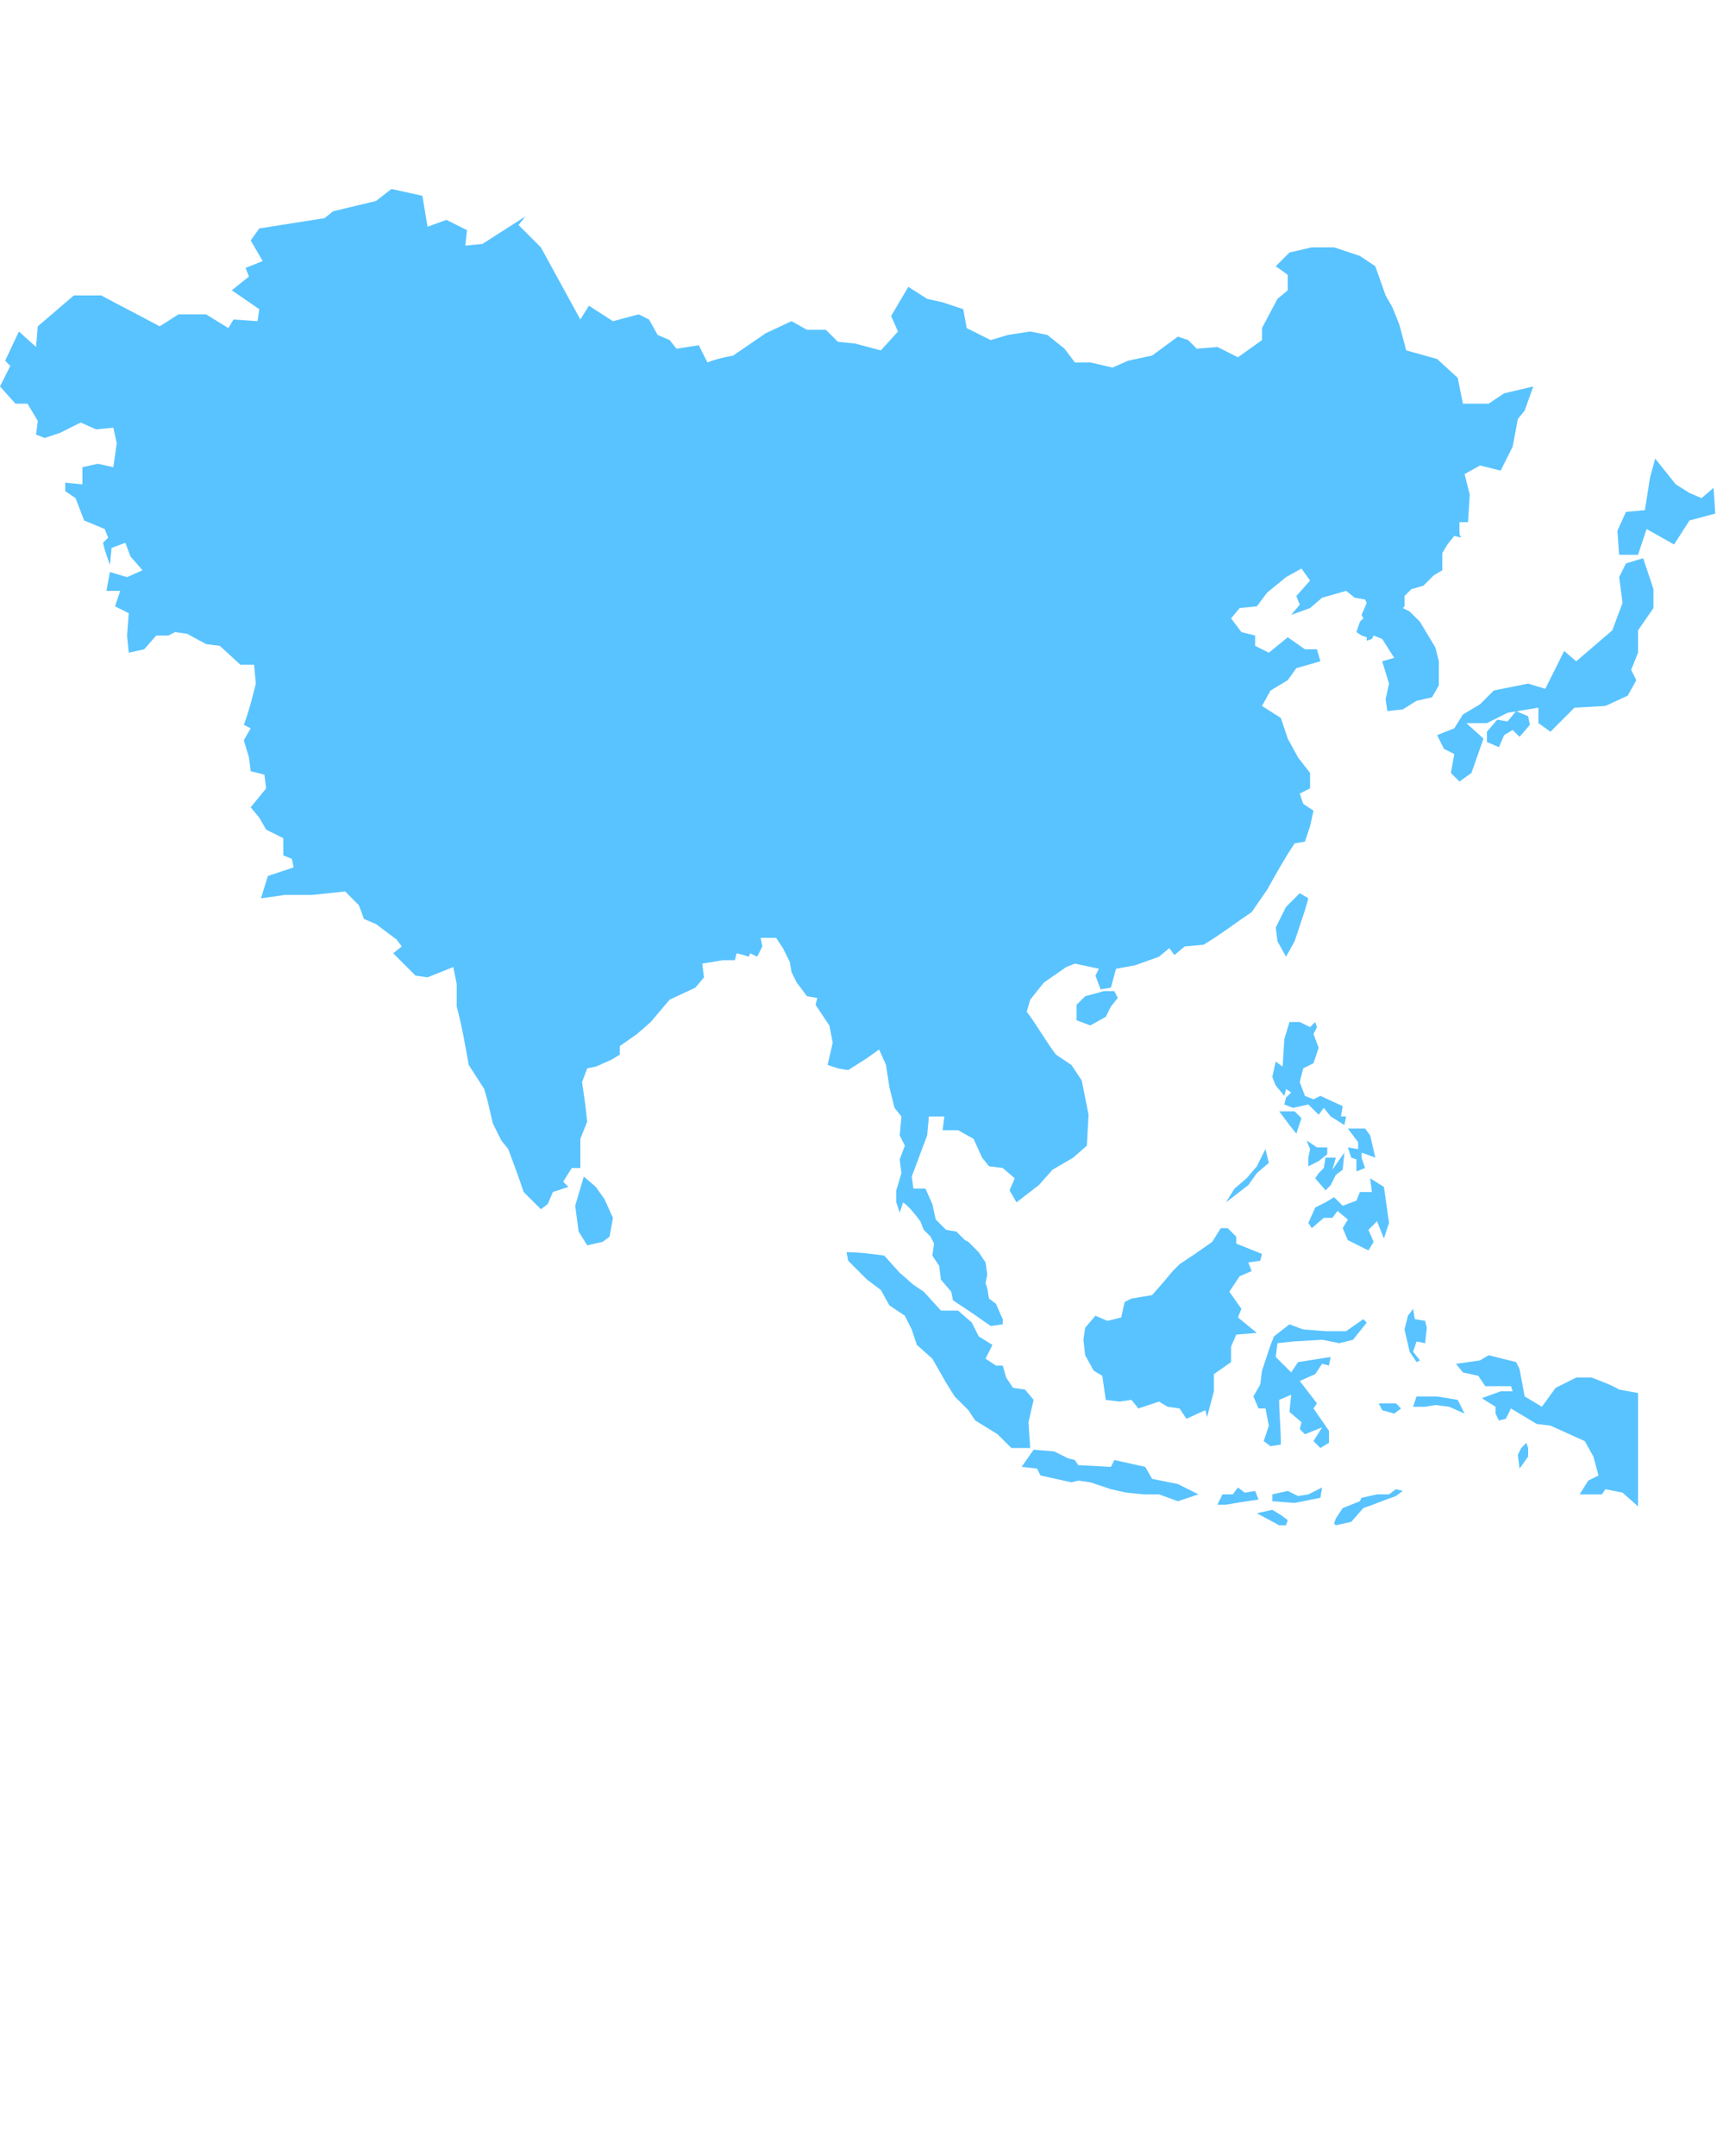 <svg width="145" height="182" viewBox="0 0 145 182" fill="none" xmlns="http://www.w3.org/2000/svg">
<g clip-path="url(#clip0)">
<path d="M109.04 115.855L107.735 114.55L107.88 113.39L109.185 113.245L111.65 113.1L113.1 113.39L114.26 113.1L115.42 111.65L115.13 111.36L113.68 112.375H111.94L110.055 112.23L108.895 111.795L107.59 112.81L107.3 113.535L106.575 115.71L106.43 116.87L105.85 117.885L106.285 118.9H106.865L107.155 120.35L106.72 121.655L107.3 122.09L108.17 121.945C108.17 120.64 108.025 119.335 108.025 118.175L109.04 117.74L108.895 119.19L109.91 120.06L109.765 120.64L110.2 121.075L111.65 120.495L110.925 121.655L111.505 122.235L112.23 121.8V120.785L110.925 118.9L111.215 118.465L109.765 116.58L111.07 116L111.65 115.13L112.23 115.275L112.375 114.55L109.62 114.985L109.04 115.855ZM109.62 126.295L108.75 125.86L107.445 126.15V126.73L109.33 126.875L111.505 126.44L111.65 125.57L110.49 126.15L109.62 126.295ZM109.33 79.46L110.2 76.85L110.49 75.835L109.765 75.4L108.605 76.56L107.735 78.3L107.88 79.46L108.605 80.765L109.33 79.46ZM115.71 95.845L115.275 95.265H113.825L114.695 96.425V97.005L113.825 96.86L114.115 97.73L114.55 97.875V98.89L115.275 98.6L114.985 97.73V97.295L116.145 97.73L115.71 95.845ZM107.445 90.915L107.735 91.64L108.46 92.51L108.605 91.93L109.04 92.22L108.605 92.655L108.46 93.235L109.185 93.525L110.49 93.235L111.36 94.105L111.795 93.525L112.375 94.25L113.535 94.975L113.68 94.25H113.245L113.39 93.38L111.505 92.51L110.925 92.8L110.2 92.51L109.765 91.35L110.055 90.19L110.925 89.755L111.36 88.45L110.925 87.29L111.215 86.71L111.07 86.275L110.635 86.71L109.765 86.275H108.895L108.46 87.725L108.315 90.045L107.735 89.61L107.445 90.915ZM105.995 125.86L105.125 126.005L104.545 125.57L104.11 126.15H103.24L102.805 127.02H103.53C104.4 126.875 105.27 126.73 106.285 126.585L105.995 125.86ZM86.855 120.06L87.29 118.175L86.565 117.305L85.55 117.16L84.97 116.29L84.68 115.275H84.1L83.23 114.695L83.81 113.535L82.65 112.81L82.07 111.65L80.91 110.635H79.46L78.01 109.04L77.14 108.46L75.98 107.445L74.675 105.995C73.66 105.85 72.5 105.705 71.485 105.705L71.63 106.43L73.225 108.025L74.385 108.895L75.11 110.2L76.415 111.07L76.995 112.23L77.43 113.535L78.735 114.695L79.895 116.725L80.62 117.885L81.78 119.045L82.36 119.915L84.245 121.075L85.405 122.235H87L86.855 120.06ZM112.665 101.065L111.94 101.5L111.07 101.935L110.49 103.24L110.78 103.675L111.795 102.805H112.52L112.955 102.225L113.825 102.95L113.39 103.675L113.825 104.69L115.565 105.56L116 104.835L115.565 103.82L116.29 103.095L116.87 104.545L117.305 103.24C117.16 102.225 117.015 101.21 116.87 100.195L115.71 99.47L115.855 100.63H114.84L114.55 101.355L113.39 101.79L112.665 101.065ZM97.295 124.845L96.715 123.83L94.105 123.25L93.815 123.83L91.06 123.685L90.77 123.25L90.19 123.105L89.03 122.525L87.29 122.38L86.275 123.83L87.58 123.975L87.87 124.555L90.48 125.135L91.06 124.99L92.075 125.135L93.815 125.715L95.12 126.005L96.57 126.15H97.875L99.47 126.73L101.21 126.15L99.47 125.28L97.295 124.845ZM106.14 99.035L107.155 98.165L106.865 97.005L106.14 98.455L105.27 99.47L104.255 100.34L103.53 101.5L105.415 100.05L106.14 99.035ZM50.315 100.195L49.3 99.325L48.575 101.79L48.865 103.965L49.59 105.125L50.895 104.835L51.475 104.4L51.765 102.805L51.04 101.21L50.315 100.195ZM103.965 113.68L104.4 112.665L106.14 112.52L104.545 111.215L104.835 110.49L103.82 109.04L104.69 107.735L105.705 107.3L105.415 106.575L106.43 106.43L106.575 105.85C105.85 105.56 105.125 105.27 104.4 104.98V104.4L103.675 103.675H103.095L102.37 104.835L100.92 105.85L99.615 106.72L99.035 107.3L98.31 108.17L97.295 109.33L95.555 109.62L94.975 109.91L94.685 111.215L93.525 111.505L92.51 111.07L91.64 112.085L91.495 113.1L91.64 114.405L92.365 115.71L93.09 116.145L93.38 118.175L94.54 118.32L95.555 118.175L96.135 118.9L97.875 118.32L98.6 118.755L99.615 118.9L100.195 119.77L101.79 119.045L101.935 119.625L102.515 117.45V116L103.965 114.985V113.68ZM93.815 84.97L94.395 84.245L94.105 83.665H93.235L91.64 84.1L90.915 84.825V86.13L92.075 86.565L93.38 85.84L93.815 84.97ZM107.445 127.455L106.14 127.745L108.025 128.76H108.605L108.75 128.325L108.17 127.89L107.445 127.455ZM127.02 62.06L127.745 61.625L128.325 62.205L129.195 61.19L129.05 60.465L128.035 60.03L127.31 60.9L126.44 60.755L125.57 61.77V62.64L126.585 63.075L127.02 62.06ZM138.33 117.595L136.735 117.305C136.01 116.87 135.14 116.58 134.415 116.29H133.11L131.37 117.16L130.21 118.755L128.76 117.885L128.325 115.565L128.035 114.985L125.715 114.405L124.99 114.84L122.96 115.13L123.54 115.855L124.845 116.145L125.425 117.015H127.6L127.745 117.45H126.73L125.135 118.03L126.295 118.755V119.335L126.585 119.915L127.165 119.77L127.6 118.9L129.775 120.205L130.935 120.35L133.835 121.655L134.56 122.96L134.995 124.555L134.125 124.99L133.4 126.15H135.285L135.575 125.715L137.025 126.005L138.33 127.165C138.33 123.975 138.33 120.785 138.33 117.595ZM121.365 117.885H119.625L119.335 118.755H120.35L121.22 118.61L122.38 118.755L123.685 119.335L123.105 118.175L121.365 117.885ZM128.47 122.235L128.18 122.815L128.325 123.975L129.05 122.96V122.235L128.905 121.8L128.47 122.235ZM137.315 47.56L136.735 48.72L137.025 50.895L136.155 53.215C135.14 54.085 134.125 54.955 133.11 55.825L132.095 54.955L130.5 58.145L129.05 57.71L126.15 58.29L124.99 59.45L123.54 60.32L122.815 61.48L121.365 62.06L121.945 63.22L122.815 63.655L122.525 65.25L123.25 65.975L124.265 65.25L125.28 62.35L123.83 61.045H125.57L127.31 60.175L129.92 59.74V61.045L130.935 61.77L132.965 59.74L135.575 59.595L137.46 58.725L138.185 57.42L137.75 56.55L138.33 55.1V53.215L139.635 51.33V49.735L138.765 47.125L137.315 47.56ZM144.71 41.18L143.695 42.05L142.68 41.615L141.52 40.89L139.78 38.715L139.345 40.31L138.91 43.065L137.315 43.21L136.59 44.805L136.735 46.835H138.33L139.055 44.66L141.375 45.965L142.68 43.935L144.855 43.355L144.71 41.18ZM119.915 114.84L119.335 114.115L119.625 113.245L120.35 113.39L120.495 112.085L120.35 111.505L119.48 111.36L119.335 110.49L118.9 111.07L118.61 112.23L119.045 114.115L119.625 114.985L119.915 114.84ZM108.895 94.975L109.475 95.7L109.91 94.395L109.33 93.815H108.025L108.895 94.975ZM116.725 119.045L117.74 119.335L118.32 118.9L117.885 118.465H116.435L116.725 119.045ZM111.94 97.73L111.795 98.6L111.36 99.035L111.07 99.47L111.94 100.485L112.375 100.05L112.81 99.18L113.39 98.745L113.535 97.295L112.52 98.745L112.81 97.73H111.94ZM110.345 96.28L110.635 97.005L110.49 97.73V98.455L111.36 98.02L112.085 97.44V96.86H111.215L110.345 96.28ZM120.93 58.87L121.51 57.855V55.825L121.22 54.665L119.915 52.49L119.045 51.62L118.465 51.33L118.61 51.185V50.315L119.19 49.735L120.205 49.445L120.785 48.865L121.075 48.575L121.8 48.14V46.69L122.235 45.965L122.815 45.24L123.395 45.385L123.25 45.095C123.25 44.805 123.25 44.37 123.25 44.08H123.975L124.12 41.76L123.685 40.02L124.99 39.295L126.73 39.73L127.745 37.7L128.18 35.38L128.76 34.655L129.485 32.625L127.02 33.205L125.715 34.075H123.54L123.105 31.9L121.365 30.305L118.755 29.58L118.175 27.405L117.595 25.955L117.015 24.94L116.145 22.475L114.84 21.605L112.665 20.88H110.78L108.895 21.315L107.735 22.475L108.75 23.2V24.505L107.88 25.23L106.575 27.695V28.71L104.545 30.16L102.805 29.29L101.065 29.435L100.34 28.71L99.47 28.42L97.295 30.015L95.265 30.45L93.96 31.03L92.075 30.595H90.77L89.9 29.435L88.45 28.275L87 27.985L85.115 28.275L83.665 28.71L81.635 27.695L81.345 26.1L79.605 25.52L78.3 25.23L76.705 24.215L75.255 26.68L75.835 27.985L74.385 29.58L72.21 29L70.76 28.855L69.745 27.84H68.15L66.845 27.115L64.67 28.13L61.915 30.015C61.19 30.16 60.465 30.305 59.74 30.595L59.015 29.145L57.13 29.435L56.55 28.71L55.535 28.275L54.81 26.97L53.94 26.535L51.765 27.115L49.735 25.81L49.01 26.97L45.675 20.88L43.79 18.995L44.37 18.27L40.745 20.59L39.295 20.735L39.44 19.43L37.7 18.56L36.105 19.14L35.67 16.53L33.06 15.95L31.755 16.965L28.13 17.835L27.405 18.415L21.895 19.285L21.17 20.3L22.185 22.04L20.735 22.62L21.025 23.345L19.575 24.505L21.895 26.1L21.75 27.115L19.72 26.97L19.285 27.695L17.4 26.535H15.08L13.485 27.55C11.89 26.68 10.15 25.81 8.555 24.94H6.235L3.19 27.55L3.045 29.29L1.595 27.985L0.435 30.45L0.87 30.885L0 32.625L1.305 34.075H2.32L3.19 35.525L3.045 36.685L3.77 36.975L5.075 36.54L6.815 35.67L8.12 36.25L9.57 36.105L9.86 37.41L9.57 39.44L8.265 39.15L6.96 39.44V40.89L5.51 40.745V41.47L6.38 42.05L7.105 43.935L8.845 44.66L9.135 45.385L8.7 45.82L8.845 46.4L9.28 47.705L9.425 46.255L10.585 45.82L11.02 46.98L12.035 48.14L10.73 48.72L9.28 48.285L8.99 49.88H10.15L9.715 51.185L10.875 51.765L10.73 53.65L10.875 55.1L12.18 54.81L13.195 53.65H14.21L14.79 53.36L15.805 53.505L17.4 54.375L18.56 54.52L20.3 56.115H21.46L21.605 57.71C21.315 58.87 21.025 60.03 20.59 61.19L21.17 61.48L20.59 62.495L21.025 63.945L21.17 65.105L22.33 65.395L22.475 66.555L21.17 68.15L21.895 69.02L22.475 70.035L23.925 70.76V72.21L24.65 72.5L24.795 73.225L22.62 73.95L22.04 75.835L24.07 75.545H26.39L29.145 75.255L30.305 76.415L30.74 77.575L31.755 78.01L33.495 79.315L33.93 79.895L33.205 80.475L35.09 82.36L36.105 82.505L38.28 81.635L38.57 83.085V84.97C39.005 86.565 39.295 88.305 39.585 89.9L40.89 91.93L41.18 92.945L41.615 94.83L42.34 96.28L42.92 97.005C43.355 98.165 43.79 99.325 44.225 100.63L45.675 102.08L46.255 101.645L46.69 100.63L47.995 100.195L47.56 99.76L48.285 98.6H49.01V96.135L49.59 94.685L49.445 93.38L49.155 91.35L49.59 90.19L50.315 90.045L51.62 89.465L52.345 89.03V88.305L53.795 87.29L54.955 86.275L56.55 84.39L58.725 83.375L59.45 82.505L59.305 81.345L61.045 81.055H62.06L62.205 80.475L62.785 80.62L63.22 80.765L63.365 80.475L63.945 80.765L64.38 79.895L64.235 79.17H65.54L66.12 80.04L66.7 81.2L66.845 82.07L67.28 82.94L68.15 84.1L69.02 84.245L68.875 84.825L70.035 86.565L70.325 88.015L69.89 89.9L70.76 90.19L71.63 90.335L73.225 89.32L74.24 88.595L74.82 89.9L75.11 91.785L75.545 93.525L76.125 94.25L75.98 95.845L76.415 96.715L75.98 97.875L76.125 99.035L75.69 100.485V101.5L75.98 102.37L76.27 101.5C76.85 101.935 77.285 102.515 77.72 103.095L78.01 103.82L78.59 104.4L78.88 104.98L78.735 105.995L79.315 106.865L79.46 108.025L80.33 109.04L80.475 109.765L82.215 110.925L83.665 111.94L84.68 111.795V111.36L84.1 110.055L83.52 109.62L83.375 108.75L83.23 108.315L83.375 107.59L83.23 106.575L82.65 105.705L81.78 104.835L81.49 104.69L80.765 103.965L79.895 103.82L79.025 102.95L78.735 101.645L78.155 100.34H77.14L76.995 99.325C77.43 98.165 77.865 97.005 78.3 95.845L78.445 94.25H79.75L79.605 95.41H80.91L82.215 96.135L82.94 97.73L83.52 98.455L84.68 98.6L85.695 99.47L85.26 100.485L85.84 101.5L87.725 100.05L88.885 98.745L90.625 97.73L91.785 96.715L91.93 94.105L91.35 91.205L90.48 89.9L89.175 89.03C88.305 87.87 87.58 86.565 86.71 85.405L87 84.39L88.16 82.94L90.045 81.635L90.77 81.345L92.8 81.78L92.51 82.36L92.945 83.52L93.815 83.375L94.25 81.78L95.845 81.49L97.875 80.765L98.745 80.04L99.18 80.62L100.05 79.895L101.645 79.75C103.095 78.88 104.4 77.865 105.705 76.995L107.01 75.11C107.735 73.805 108.46 72.5 109.33 71.195L110.2 71.05L110.635 69.745L110.925 68.44L110.055 67.86L109.765 66.99L110.635 66.555V65.25L109.62 63.945L108.75 62.35L108.17 60.61L106.575 59.595L107.3 58.29L108.75 57.42L109.475 56.405L111.505 55.825L111.215 54.81H110.2L108.75 53.795L107.155 55.1L105.995 54.52V53.65L104.835 53.36L103.965 52.2L104.69 51.33L106.14 51.185L107.01 50.025L108.605 48.72L109.91 47.995L110.635 49.01L109.475 50.315L109.765 51.04L109.04 51.91L110.635 51.33L111.65 50.46L113.68 49.88L114.405 50.46L115.275 50.605L115.42 50.895L114.985 51.91L115.13 52.2L114.84 52.49L114.55 53.36L114.985 53.65L115.42 53.795V54.085L115.855 53.94L116 53.65L116.725 53.94L117.74 55.535L116.725 55.825L117.305 57.71L117.015 59.015L117.16 60.03L118.465 59.885L119.625 59.16L120.93 58.87ZM117.305 126.15H116.29L114.985 126.44L114.84 126.73L113.39 127.31L112.81 128.18L112.665 128.615L112.81 128.76L114.115 128.47L115.13 127.31C116 127.02 117.015 126.585 117.885 126.295L118.465 125.86L117.885 125.715L117.305 126.15Z" fill="#59C3FF"/>
</g>
<defs>
<clipPath id="clip0">
<rect width="145" height="181.25" fill="white"/>
</clipPath>
</defs>
</svg>
